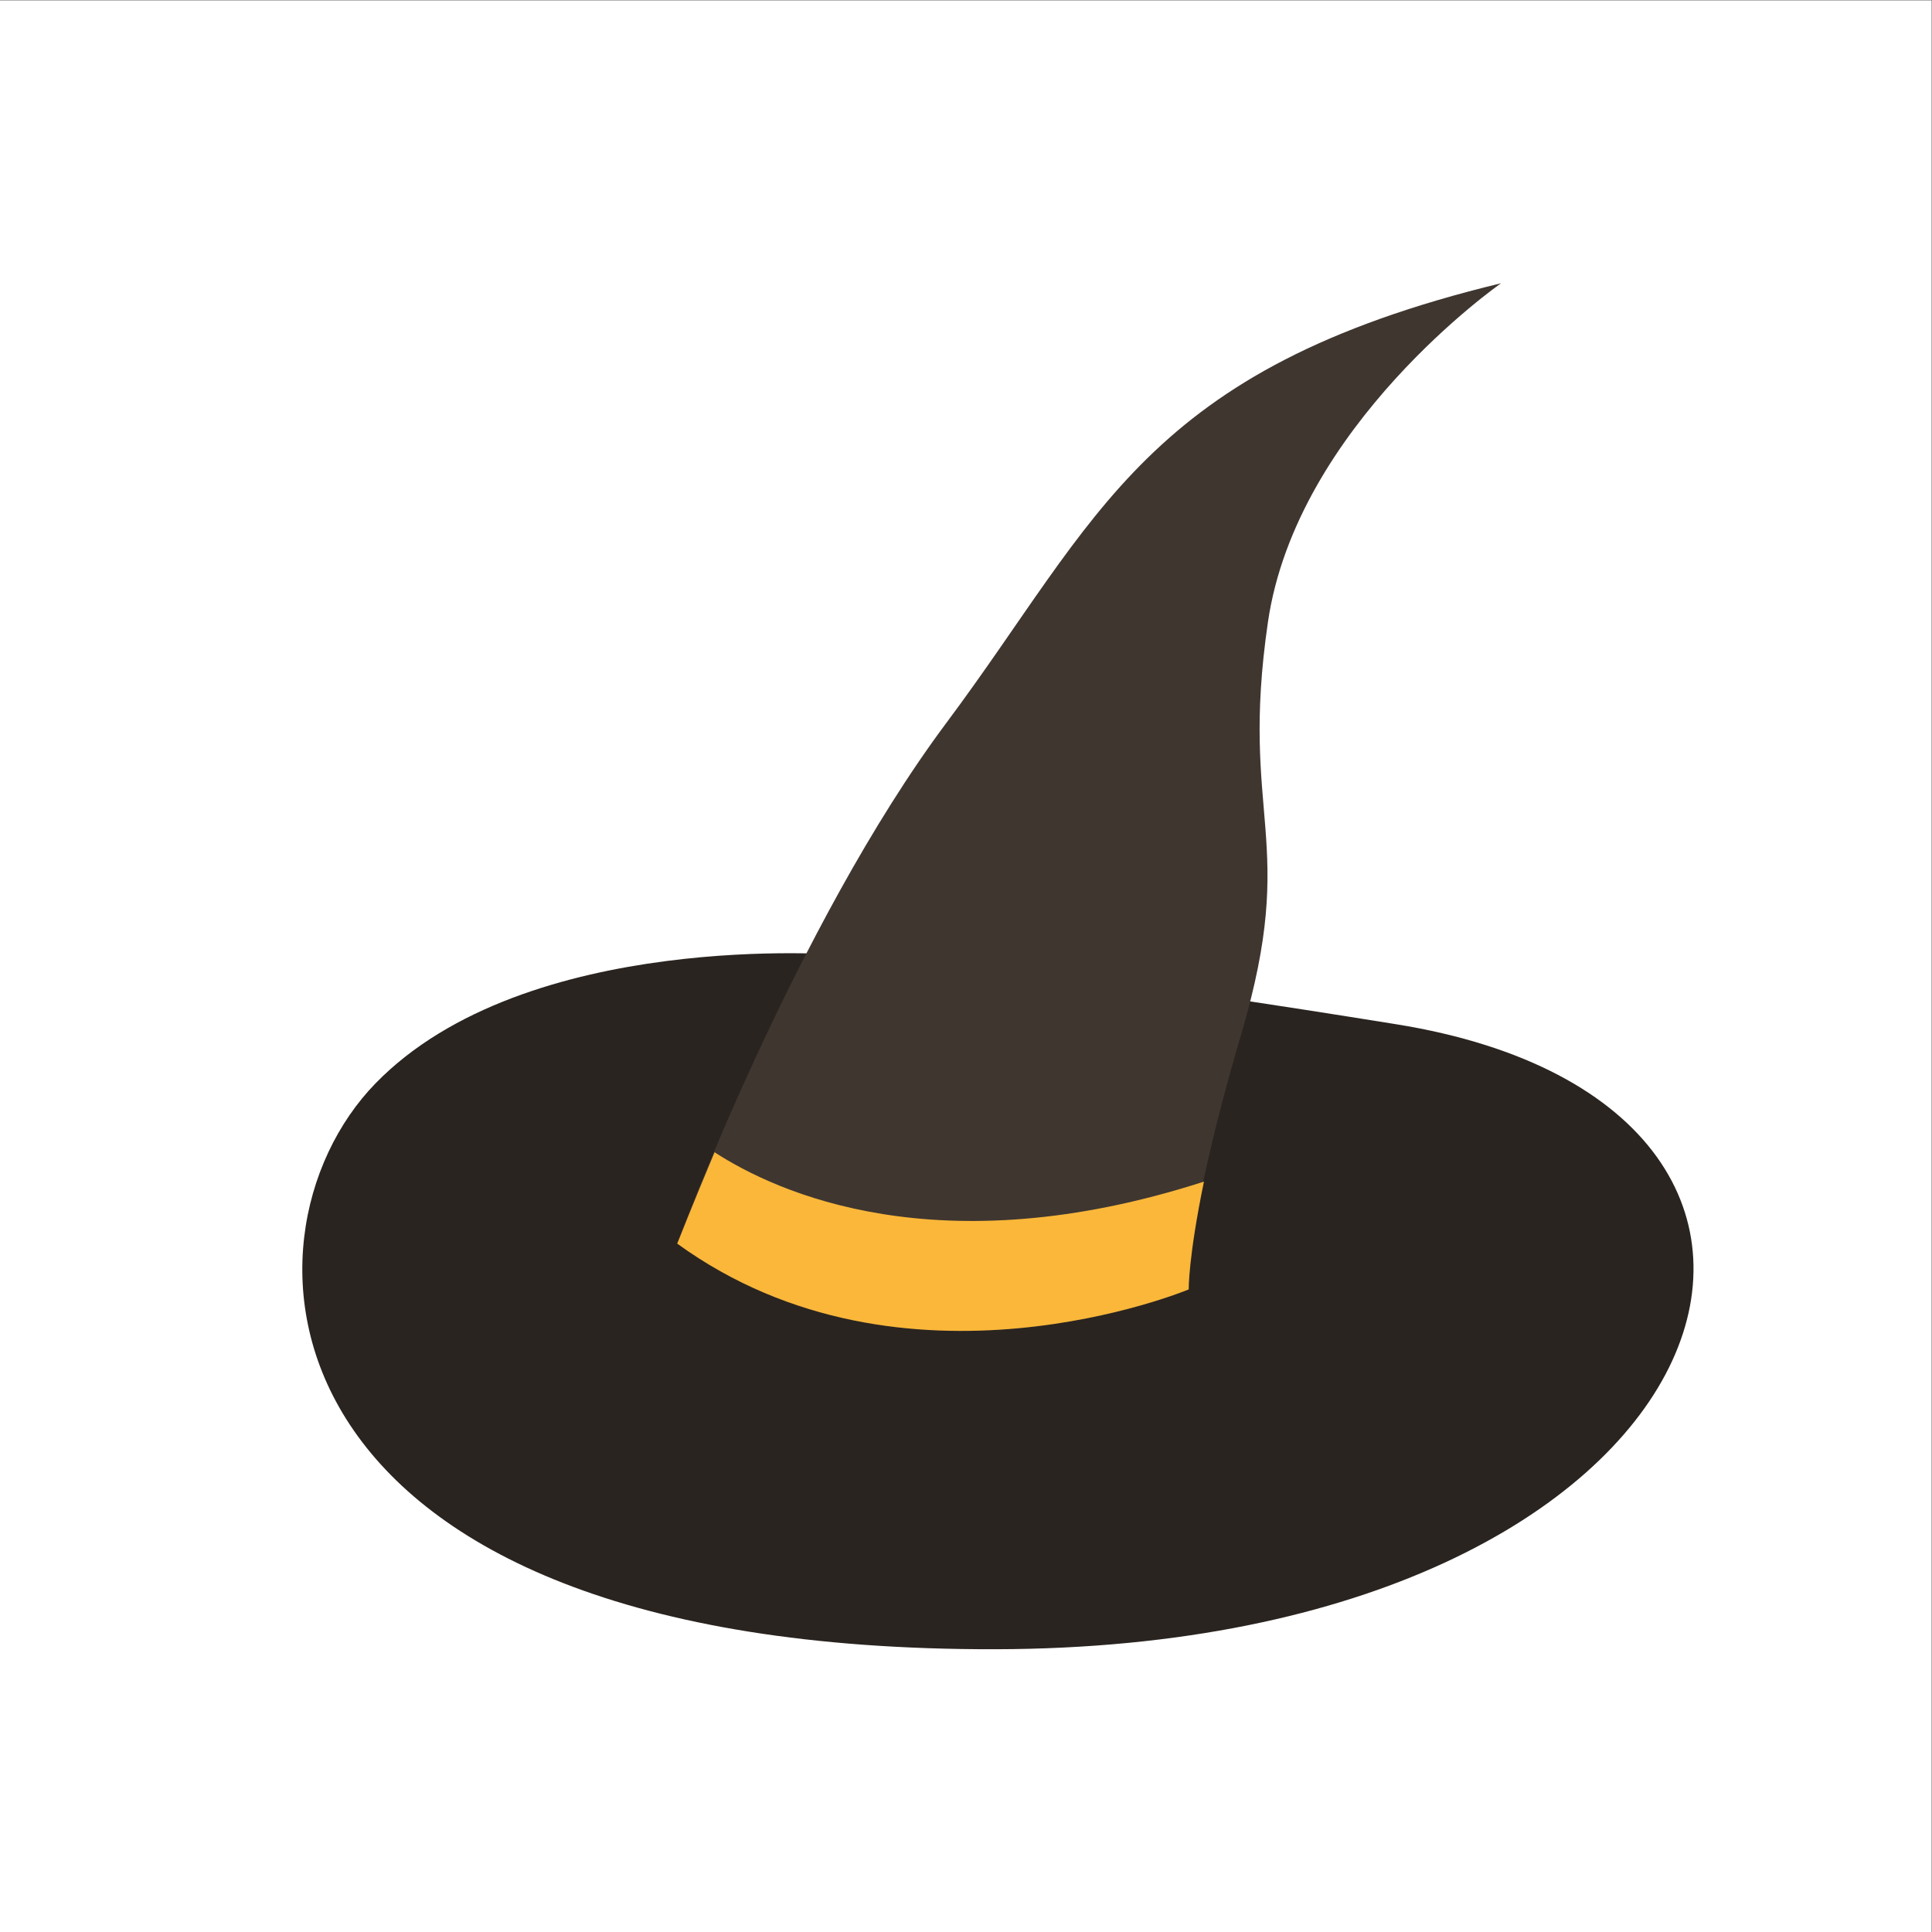 <?xml version="1.0" encoding="UTF-8" standalone="no"?>
<!-- Created with Inkscape (http://www.inkscape.org/) -->

<svg
   version="1.1"
   id="svg2"
   xml:space="preserve"
   width="2666.667"
   height="2666.667"
   viewBox="0 0 2666.667 2666.667"
   sodipodi:docname="magic_4_12.eps"
   xmlns:inkscape="http://www.inkscape.org/namespaces/inkscape"
   xmlns:sodipodi="http://sodipodi.sourceforge.net/DTD/sodipodi-0.dtd"
   xmlns="http://www.w3.org/2000/svg"
   xmlns:svg="http://www.w3.org/2000/svg"><rect x="0" y="0" width="2666.667" height="2666.667" fill="#808080" stroke="none"/><defs
     id="defs6" /><sodipodi:namedview
     id="namedview4"
     pagecolor="#ffffff"
     bordercolor="#666666"
     borderopacity="1.0"
     inkscape:pageshadow="2"
     inkscape:pageopacity="0.0"
     inkscape:pagecheckerboard="0" /><g
     id="g8"
     inkscape:groupmode="layer"
     inkscape:label="ink_ext_XXXXXX"
     transform="matrix(1.333,0,0,-1.333,0,2666.667)"><g
       id="g10"
       transform="scale(0.1)"><path
         d="M 20000,0 H 0 V 20000 H 20000 V 0"
         style="fill:#ffffff;fill-opacity:1;fill-rule:nonzero;stroke:none"
         id="path12" /><path
         d="m 8728.19,10117.4 c 0,0 -3280.53,272 -4840.16,-1330.5 -1559.62,-1602.5 -1284.44,-5873.1 6417.07,-5859 7700.8,14.1 9521.6,5608.7 4148.3,6472.1 -5373.22,863.3 -5725.21,717.4 -5725.21,717.4"
         style="fill:#2a2420;fill-opacity:1;fill-rule:nonzero;stroke:none"
         id="path14" /><path
         d="m 7011.76,7128 c 0,0 1209.56,3278 2791.58,5397.4 1581.36,2119.6 2037.66,3651.7 5739.96,4546.8 0,0 -2118.3,-1474.3 -2414.6,-3510.4 -297,-2036.5 320,-2241.2 -274.6,-4258.5 -594.5,-2017.2 -545.2,-2648.8 -545.2,-2648.8 0,0 -2947.14,-1231.3 -5297.14,473.5"
         style="fill:#3f3630;fill-opacity:1;fill-rule:nonzero;stroke:none"
         id="path16" /><path
         d="M 7398.95,8073.9 C 7173.68,7537.6 7013.04,7128 7012.4,7128 c 2350.64,-1705.5 5296.5,-474.2 5296.5,-474.2 -0.7,0 -5.2,327.7 157.4,1116.1 -2749.99,-887.6 -4429.93,-109.4 -5067.35,304"
         style="fill:#fab739;fill-opacity:1;fill-rule:nonzero;stroke:none"
         id="path18" /></g></g></svg>
